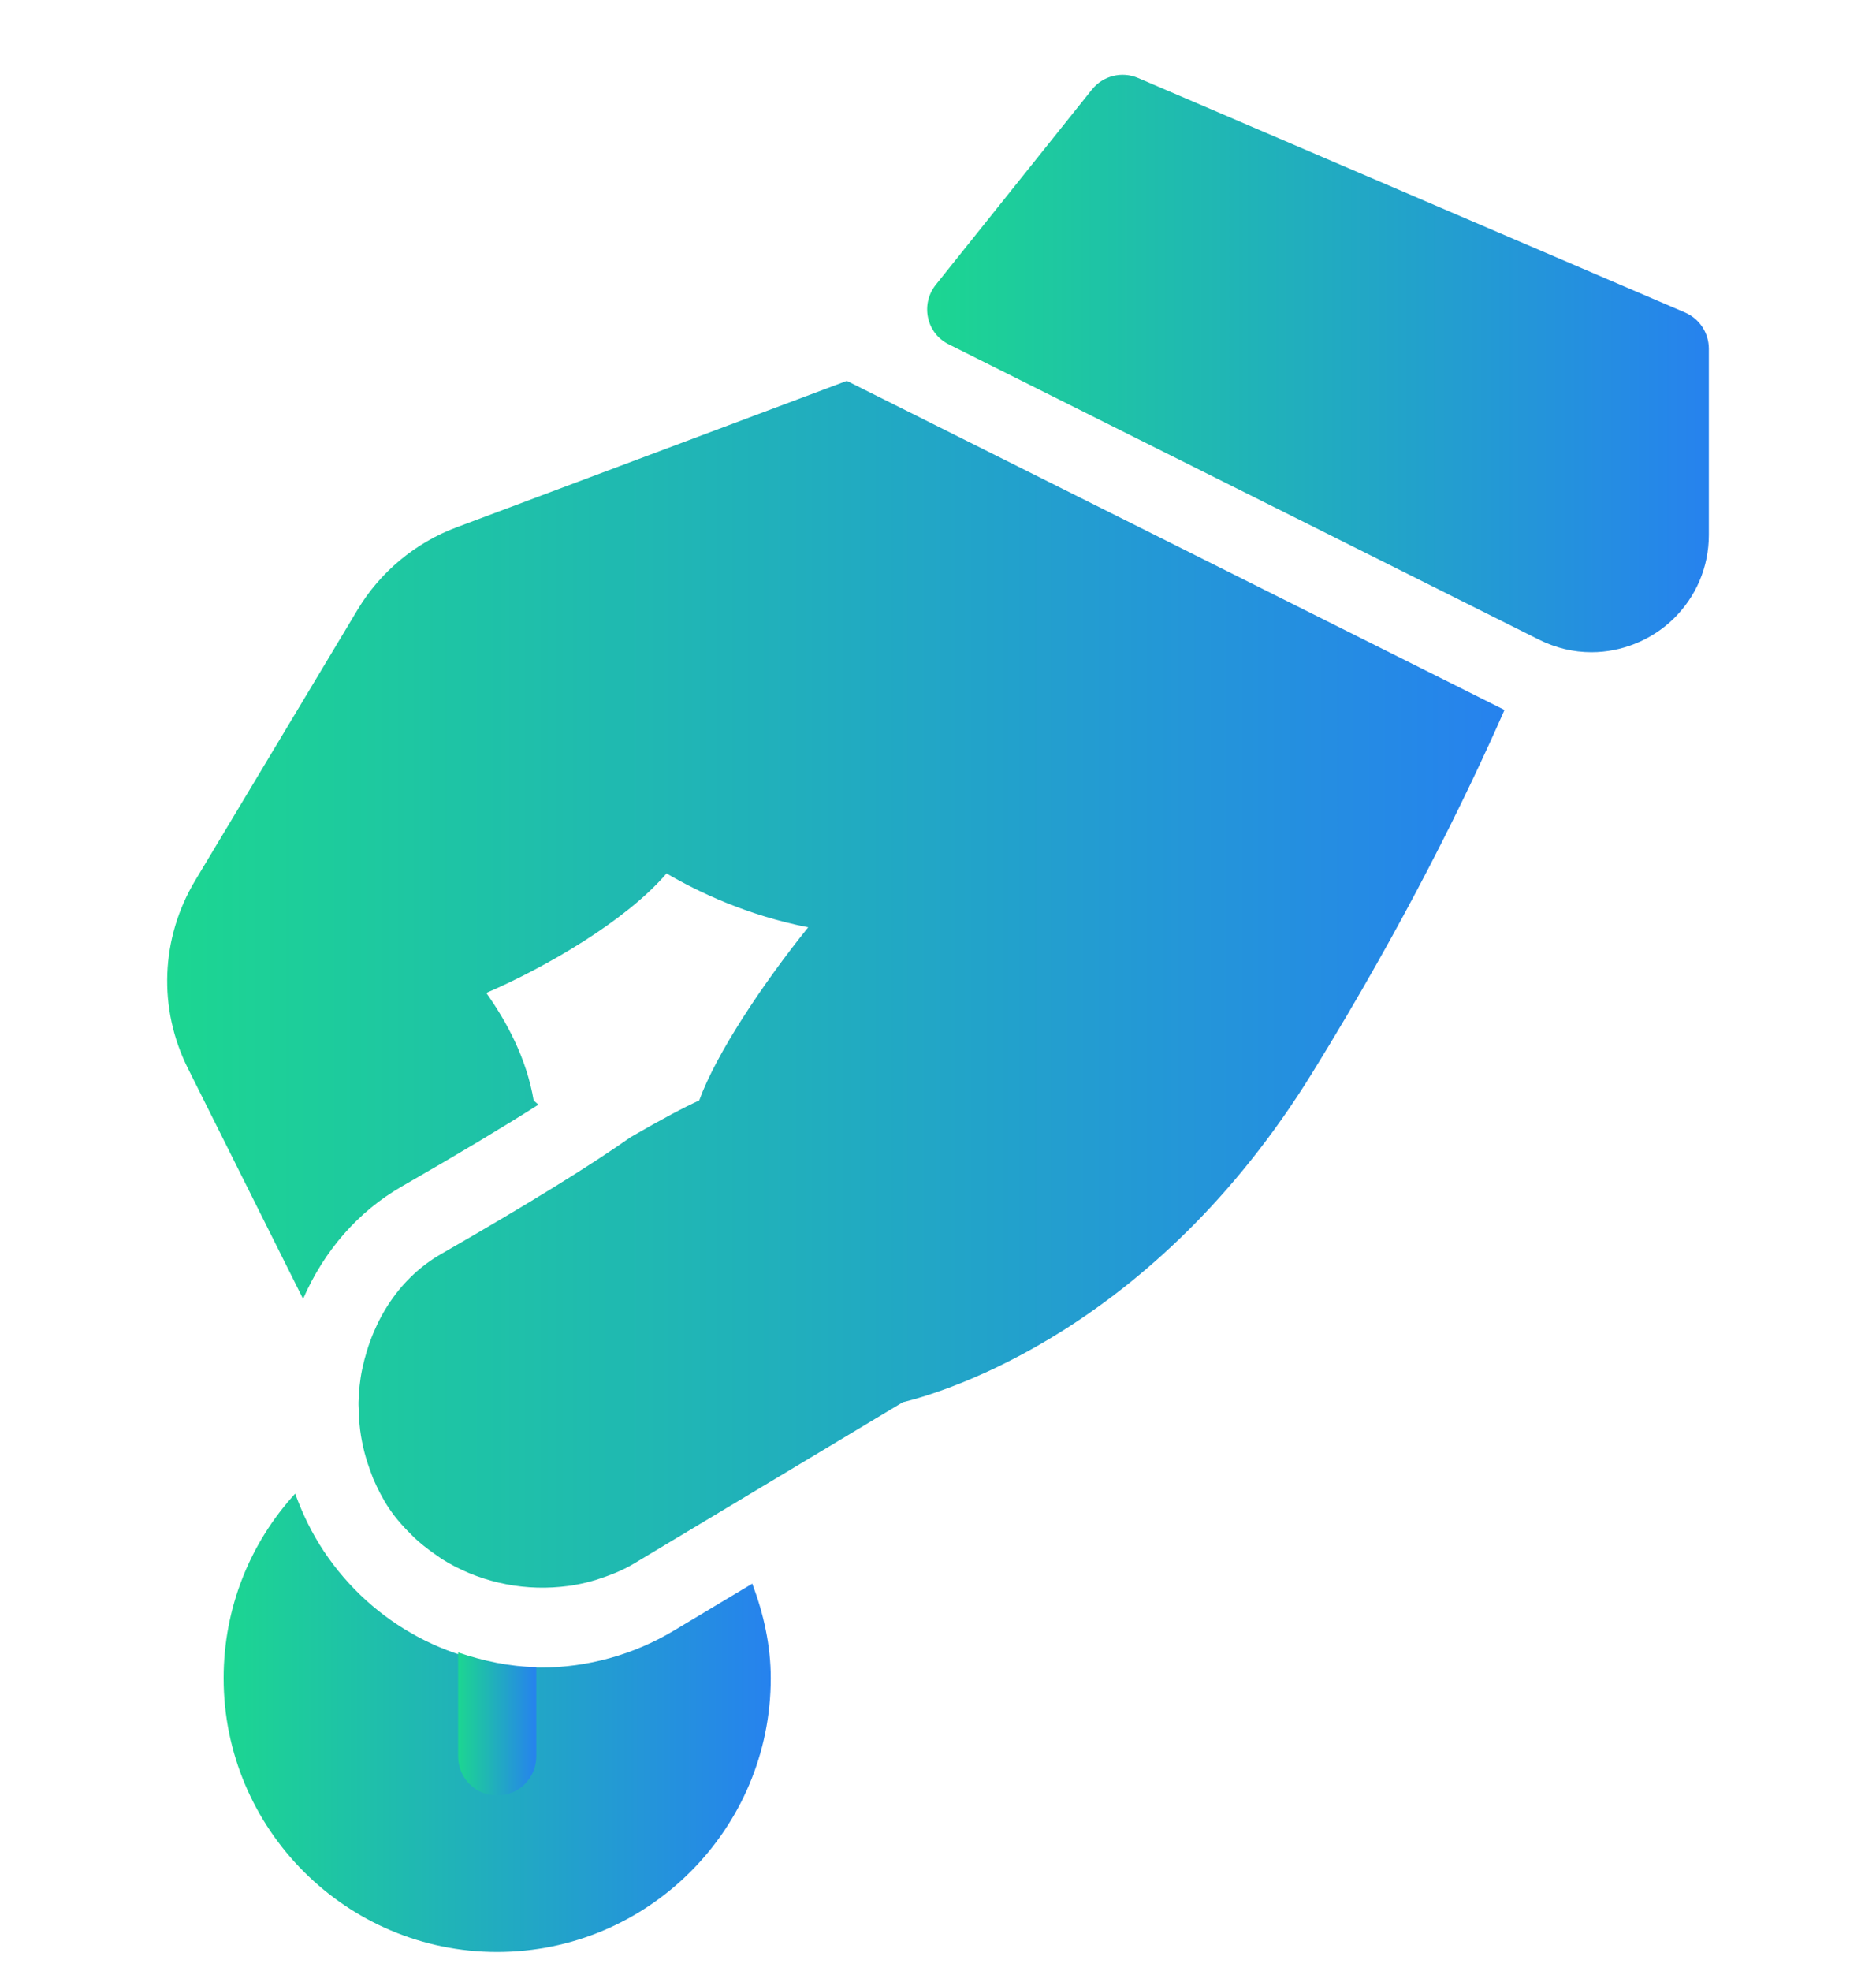 <svg width="20" height="21" viewBox="0 0 20 21" fill="none" xmlns="http://www.w3.org/2000/svg">
<g clip-path="url(#clip0_419_94)">
<path d="M8.02 16.873L7.19 17.37C6.758 17.63 6.264 17.767 5.763 17.767C4.833 17.767 3.97 17.304 3.454 16.53C3.324 16.335 3.224 16.128 3.147 15.914C2.665 16.439 2.384 17.134 2.384 17.88C2.384 19.489 3.692 20.797 5.3 20.797C6.909 20.797 8.217 19.489 8.217 17.88C8.217 17.533 8.141 17.194 8.02 16.873Z" fill="url(#paint0_linear_419_94)"/>
<path d="M17.965 3.33L12.131 0.83C11.96 0.757 11.76 0.807 11.642 0.953L9.975 3.036C9.897 3.134 9.867 3.263 9.894 3.386C9.92 3.509 10.001 3.613 10.115 3.669L16.409 6.816C16.585 6.904 16.774 6.949 16.967 6.949C17.288 6.949 17.605 6.821 17.837 6.597C18.082 6.36 18.218 6.041 18.218 5.699V3.714C18.217 3.546 18.118 3.396 17.965 3.33Z" fill="url(#paint1_linear_419_94)"/>
<path d="M4.884 17.606V18.714C4.884 18.944 5.07 19.13 5.3 19.13C5.53 19.13 5.717 18.944 5.717 18.714V17.762C5.428 17.757 5.151 17.696 4.884 17.606Z" fill="url(#paint2_linear_419_94)"/>
<path d="M16.035 7.562L9.028 4.058L4.866 5.619C4.427 5.783 4.052 6.095 3.811 6.498L2.081 9.381C1.712 9.995 1.683 10.745 2.004 11.384L3.231 13.839C3.456 13.325 3.817 12.908 4.287 12.639C4.907 12.283 5.379 11.999 5.741 11.769C5.723 11.758 5.71 11.739 5.69 11.729C5.615 11.274 5.394 10.873 5.184 10.579C5.821 10.305 6.674 9.81 7.106 9.306C7.439 9.501 7.962 9.752 8.616 9.88C8.13 10.483 7.634 11.229 7.454 11.725C7.301 11.794 7.074 11.913 6.723 12.116C6.283 12.425 5.646 12.819 4.701 13.362C4.275 13.607 3.976 14.043 3.861 14.589C3.836 14.706 3.826 14.824 3.822 14.941C3.821 14.979 3.825 15.015 3.826 15.053C3.828 15.134 3.835 15.215 3.848 15.296C3.855 15.336 3.862 15.375 3.871 15.415C3.889 15.495 3.913 15.575 3.941 15.652C3.954 15.686 3.965 15.72 3.979 15.755C4.026 15.863 4.08 15.97 4.147 16.07C4.226 16.189 4.322 16.29 4.42 16.386C4.48 16.442 4.545 16.493 4.61 16.54C4.643 16.564 4.676 16.587 4.71 16.61C5.084 16.845 5.534 16.949 5.975 16.907C6.029 16.901 6.084 16.896 6.138 16.885C6.21 16.872 6.28 16.855 6.35 16.834C6.49 16.789 6.63 16.737 6.761 16.658L9.625 14.94C10.073 14.831 12.3 14.165 13.988 11.434C14.974 9.84 15.637 8.479 16.039 7.565C16.038 7.563 16.037 7.562 16.035 7.562Z" fill="url(#paint3_linear_419_94)"/>
</g>
<defs>
<linearGradient id="paint0_linear_419_94" x1="8.217" y1="18.355" x2="2.384" y2="18.355" gradientUnits="userSpaceOnUse">
<stop stop-color="#2682EE"/>
<stop offset="1" stop-color="#1CD691"/>
</linearGradient>
<linearGradient id="paint1_linear_419_94" x1="18.218" y1="3.873" x2="9.884" y2="3.873" gradientUnits="userSpaceOnUse">
<stop stop-color="#2682EE"/>
<stop offset="1" stop-color="#1CD691"/>
</linearGradient>
<linearGradient id="paint2_linear_419_94" x1="5.717" y1="18.368" x2="4.884" y2="18.368" gradientUnits="userSpaceOnUse">
<stop stop-color="#2682EE"/>
<stop offset="1" stop-color="#1CD691"/>
</linearGradient>
<linearGradient id="paint3_linear_419_94" x1="16.039" y1="10.487" x2="1.782" y2="10.487" gradientUnits="userSpaceOnUse">
<stop stop-color="#2682EE"/>
<stop offset="1" stop-color="#1CD691"/>
</linearGradient>
<clipPath id="clip0_419_94">
<rect width="20" height="20" fill="white" transform="translate(0 0.797)"/>
</clipPath>
</defs>
</svg>
